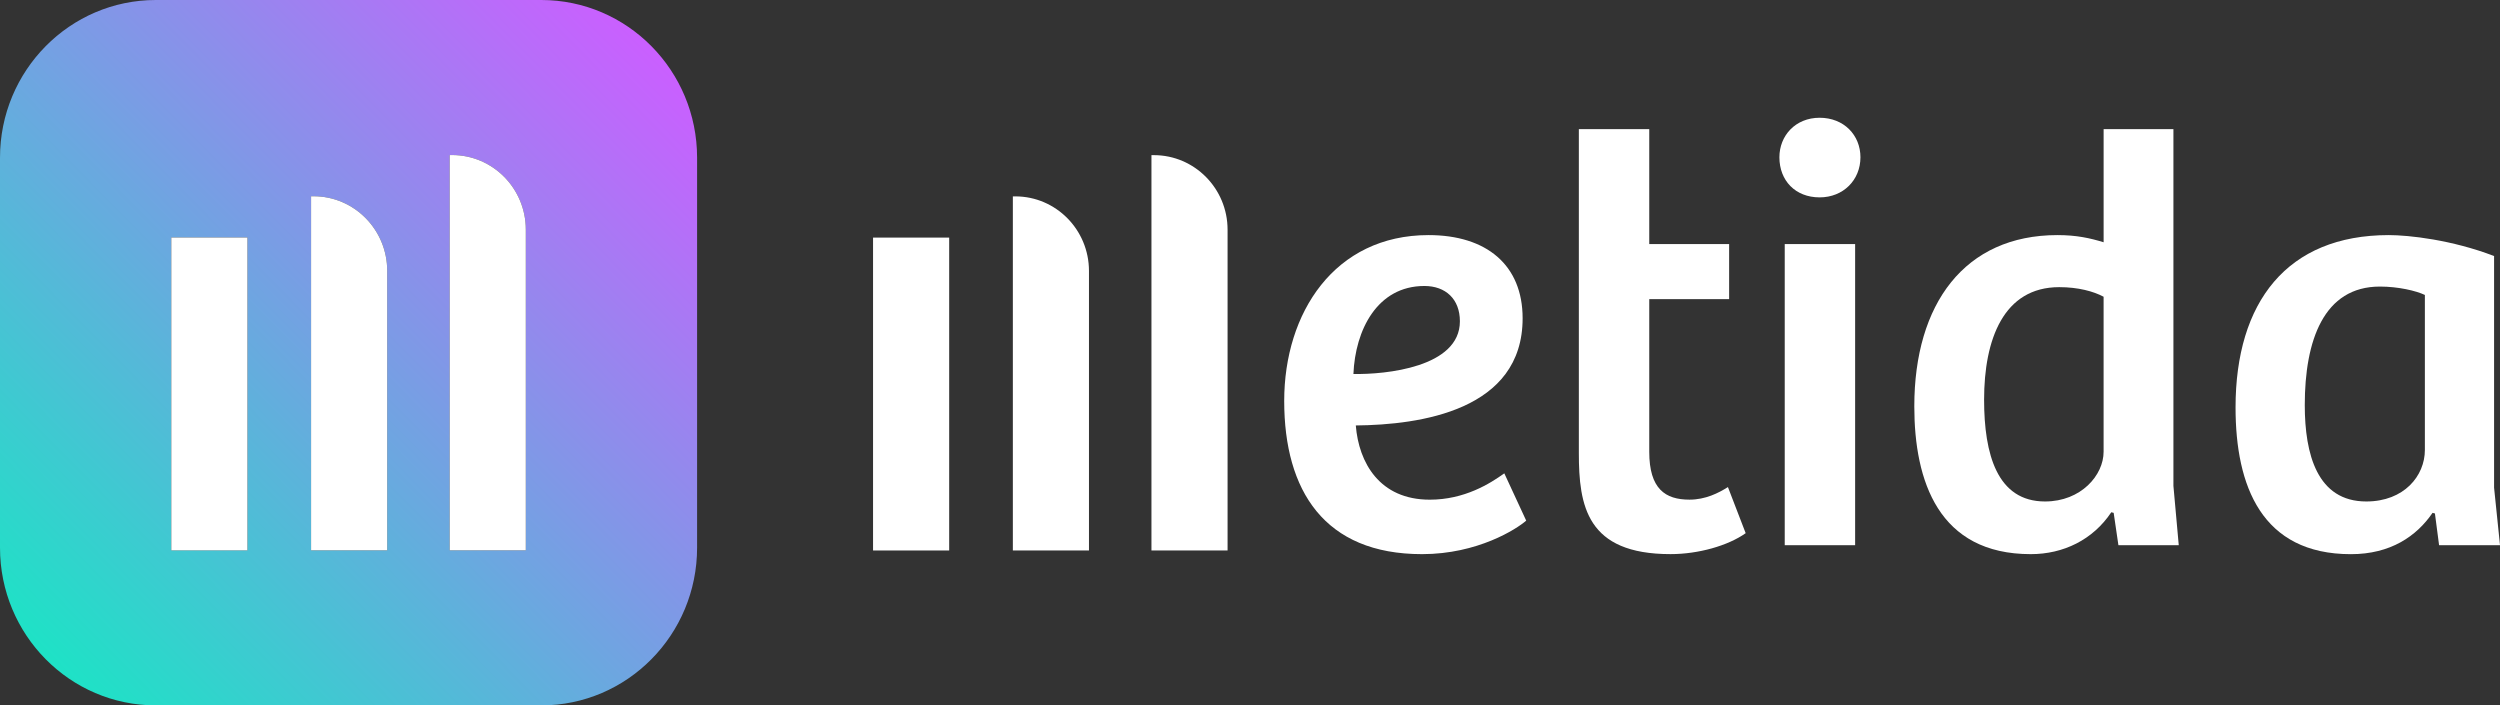 <svg width="241" height="68" viewBox="0 0 241 68" fill="none" xmlns="http://www.w3.org/2000/svg">
<rect x="0" y="0" width="241" height="68" fill="#333333" stroke="none"/>
<g id="Frame" clip-path="url(#clip0_1_18)">
<g id="Group">
<g id="Group_2">
<g id="Group_3">
<path id="Vector" d="M123.797 38.648C123.797 30.164 128.643 22.663 137.712 22.663C143.301 22.663 146.781 25.547 146.781 30.683C146.781 39.57 136.915 40.955 130.699 41.014C130.983 44.591 132.981 48.169 137.828 48.169C141.192 48.169 143.646 46.61 145.015 45.63L147.126 50.188C146.212 50.995 142.448 53.419 137.088 53.419C127.675 53.422 123.797 47.305 123.797 38.648ZM140.734 30.974C140.734 28.837 139.365 27.569 137.312 27.569C132.75 27.569 130.641 31.839 130.47 36.053C133.55 36.109 140.734 35.417 140.734 30.974Z" fill="white"/>
<path id="Vector_2" d="M152.201 43.669V12.447H158.988V23.526H166.688V28.835H158.988V43.55C158.988 47.127 160.528 48.166 162.865 48.166C164.405 48.166 165.659 47.532 166.572 46.954L168.283 51.398C166.572 52.61 163.721 53.417 161.041 53.417C152.941 53.422 152.201 48.747 152.201 43.669Z" fill="white"/>
<path id="Vector_3" d="M171.534 15.161C171.534 13.084 173.074 11.352 175.412 11.352C177.75 11.352 179.347 13.025 179.347 15.161C179.347 17.354 177.694 19.027 175.412 19.027C173.074 19.027 171.534 17.412 171.534 15.161ZM178.834 23.528V52.556H172.048V23.528H178.834Z" fill="white"/>
<path id="Vector_4" d="M184.539 39.168C184.539 29.298 189.385 22.663 198.341 22.663C200.165 22.663 201.478 22.95 202.789 23.355V12.447H209.518V46.842L210.032 52.556H204.214L203.758 49.439L203.529 49.381C201.76 52.034 198.909 53.419 195.772 53.419C186.876 53.422 184.539 46.381 184.539 39.168ZM202.787 43.552V28.606C201.818 28.086 200.334 27.681 198.509 27.681C193.149 27.681 191.267 32.703 191.267 38.531C191.267 43.782 192.523 48.342 197.14 48.342C200.62 48.342 202.787 45.803 202.787 43.552Z" fill="white"/>
<path id="Vector_5" d="M215.507 39.282C215.507 29.125 220.469 22.663 230.278 22.663C232.216 22.663 236.38 23.123 240.429 24.682V47.015L241 52.556H235.127L234.727 49.498L234.498 49.439C232.958 51.69 230.449 53.422 226.627 53.422C218.016 53.422 215.507 46.842 215.507 39.282ZM233.758 43.379V28.433C232.902 28.028 231.191 27.625 229.422 27.625C224.005 27.625 222.18 32.82 222.18 39.05C222.18 43.784 223.378 48.342 228.111 48.342C231.762 48.342 233.758 45.862 233.758 43.379Z" fill="white"/>
</g>
<path id="Vector_6" d="M111.234 14.956H111V53.065H118.338V22.145C118.338 18.175 115.157 14.956 111.234 14.956Z" fill="white"/>
<path id="Vector_7" d="M97.873 18.931H97.639V53.066H104.977V26.118C104.975 22.148 101.796 18.931 97.873 18.931Z" fill="white"/>
<path id="Vector_8" d="M91.501 22.904H84.162V53.066H91.501V22.904Z" fill="white"/>
</g>
<g id="Group_4">
<g id="Group_5">
<path id="Vector_9" d="M52.174 0H15.026C6.729 0 0 6.809 0 15.205V52.795C0 61.194 6.729 68 15.026 68H52.174C60.474 68 67.2 61.191 67.2 52.795V15.205C67.2 6.809 60.474 0 52.174 0ZM23.852 53.053H16.513V22.894H23.852V53.053ZM37.326 53.053H29.988V18.919H30.221C34.145 18.919 37.326 22.138 37.326 26.108V53.053ZM50.687 53.053H43.349V14.947H43.582C47.506 14.947 50.687 18.166 50.687 22.136V53.053Z" fill="url(#paint0_linear_1_18)"/>
</g>
<path id="Vector_10" d="M23.852 22.894H16.513V53.056H23.852V22.894Z" fill="white"/>
<path id="Vector_11" d="M37.326 53.053H29.988V18.919H30.221C34.145 18.919 37.326 22.138 37.326 26.108V53.053Z" fill="white"/>
<path id="Vector_12" d="M50.687 53.053H43.349V14.947H43.583C47.506 14.947 50.687 18.166 50.687 22.136V53.053Z" fill="white"/>
</g>
</g>
</g>
<defs>
<linearGradient id="paint0_linear_1_18" x1="4.401" y1="63.547" x2="63.49" y2="5.152" gradientUnits="userSpaceOnUse">
<stop stop-color="#1EE2C6"/>
<stop offset="0.505" stop-color="#75A0E3"/>
<stop offset="1" stop-color="#CA5FFF"/>
</linearGradient>
<clipPath id="clip0_1_18">
<rect width="241" height="68" fill="white"/>
</clipPath>
</defs>
</svg>
